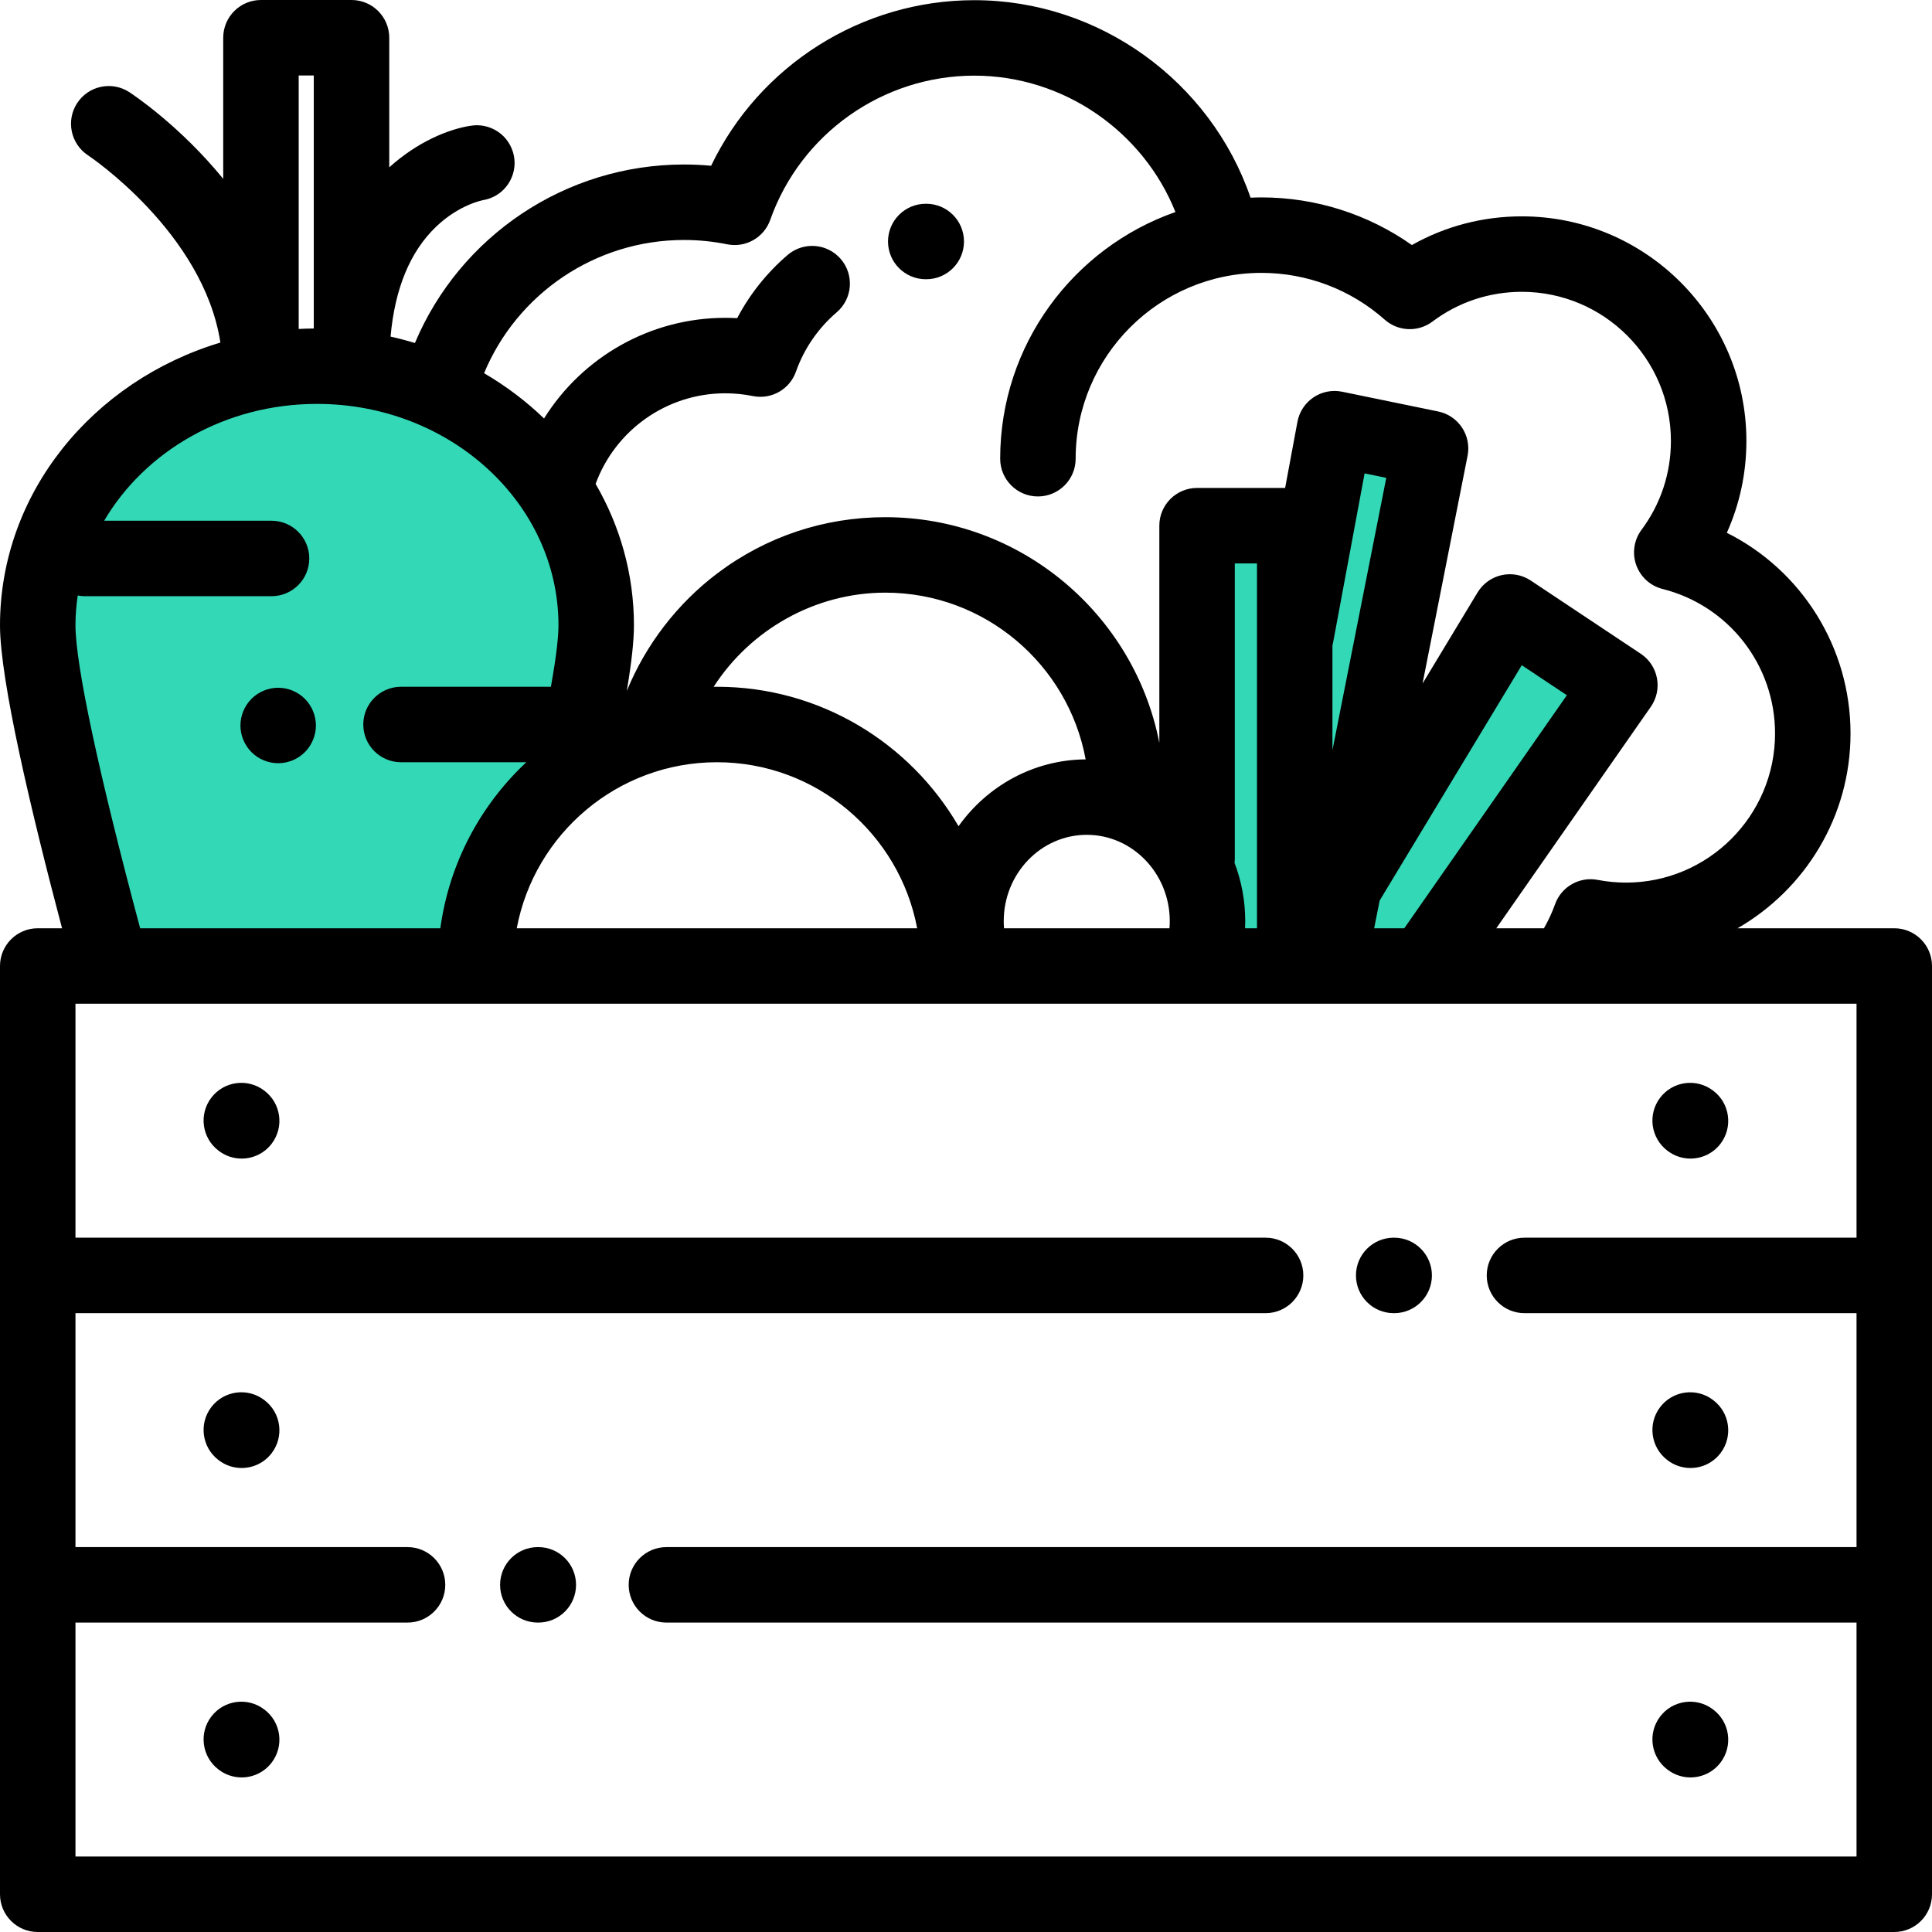 <?xml version="1.0" encoding="UTF-8" standalone="no"?>
<!DOCTYPE svg PUBLIC "-//W3C//DTD SVG 1.1//EN" "http://www.w3.org/Graphics/SVG/1.1/DTD/svg11.dtd">
<svg width="100%" height="100%" viewBox="0 0 512 512" version="1.1" xmlns="http://www.w3.org/2000/svg" xmlns:xlink="http://www.w3.org/1999/xlink" xml:space="preserve" xmlns:serif="http://www.serif.com/" style="fill-rule:evenodd;clip-rule:evenodd;stroke-linejoin:round;stroke-miterlimit:1.414;">
    <g transform="matrix(0.834,0.551,-0.551,0.834,164.974,-200.618)">
        <rect x="396" y="169" width="29" height="104" style="fill:rgb(51,217,183);"/>
    </g>
    <rect x="353" y="119" width="20" height="86" style="fill:rgb(51,217,183);"/>
    <rect x="316" y="144" width="29" height="105" style="fill:rgb(51,217,183);"/>
    <g transform="matrix(0.975,0,0,1.024,0.429,-5.882)">
        <rect x="17" y="122" width="119" height="127" style="fill:rgb(51,217,183);"/>
    </g>
    <g transform="matrix(1.168,0,0,1.058,-27.384,-13.3)">
        <ellipse cx="100.5" cy="168" rx="62.5" ry="60" style="fill:rgb(51,217,183);"/>
    </g>
    <path d="M70.127,453.096L70.035,453.026C65.651,449.669 59.375,450.499 56.015,454.884C52.657,459.268 53.489,465.545 57.872,468.904L57.964,468.974C59.778,470.364 61.916,471.036 64.038,471.036C67.043,471.036 70.015,469.686 71.983,467.116C75.343,462.731 74.511,456.455 70.127,453.096Z" style="fill-rule:nonzero;"/>
    <path d="M70.127,371.096L70.035,371.026C65.651,367.669 59.375,368.499 56.015,372.884C52.657,377.268 53.489,383.545 57.872,386.904L57.964,386.974C59.778,388.364 61.916,389.036 64.038,389.036C67.043,389.036 70.015,387.686 71.983,385.116C75.343,380.731 74.511,374.455 70.127,371.096Z" style="fill-rule:nonzero;"/>
    <path d="M70.127,289.096L70.035,289.026C65.651,285.669 59.375,286.499 56.015,290.884C52.657,295.268 53.489,301.545 57.872,304.904L57.964,304.974C59.778,306.364 61.916,307.036 64.038,307.036C67.043,307.036 70.015,305.686 71.983,303.116C75.343,298.731 74.511,292.455 70.127,289.096Z" style="fill-rule:nonzero;"/>
    <path d="M454.04,453.065L453.947,452.995C449.545,449.659 443.273,450.523 439.937,454.925C436.601,459.326 437.465,465.599 441.867,468.935L441.96,469.005C443.767,470.374 445.888,471.036 447.992,471.036C451.015,471.036 454.003,469.671 455.97,467.076C459.306,462.674 458.441,456.401 454.04,453.065Z" style="fill-rule:nonzero;"/>
    <path d="M454.04,371.066L453.947,370.996C449.545,367.66 443.273,368.524 439.937,372.926C436.602,377.326 437.466,383.599 441.867,386.935L441.96,387.005C443.767,388.374 445.888,389.036 447.992,389.036C451.015,389.036 454.003,387.671 455.97,385.076C459.306,380.675 458.442,374.402 454.04,371.066Z" style="fill-rule:nonzero;"/>
    <path d="M454.04,289.066L453.947,288.996C449.545,285.66 443.273,286.524 439.937,290.926C436.601,295.328 437.466,301.599 441.867,304.935L441.96,305.005C443.767,306.374 445.888,307.036 447.992,307.036C451.015,307.036 454.003,305.671 455.97,303.076C459.306,298.675 458.442,292.402 454.04,289.066Z" style="fill-rule:nonzero;"/>
    <path d="M369.472,328L369.342,328C363.82,328 359.342,332.477 359.342,338C359.342,343.523 363.819,348 369.342,348L369.472,348C374.994,348 379.472,343.523 379.472,338C379.472,332.477 374.994,328 369.472,328Z" style="fill-rule:nonzero;"/>
    <path d="M142.658,410L142.528,410C137.006,410 132.528,414.477 132.528,420C132.528,425.523 137.006,430 142.528,430L142.658,430C148.18,430 152.658,425.523 152.658,420C152.658,414.477 148.181,410 142.658,410Z" style="fill-rule:nonzero;"/>
    <path d="M80.79,185.19C78.93,183.33 76.35,182.26 73.72,182.26C71.09,182.26 68.51,183.33 66.65,185.19C64.791,187.05 63.72,189.63 63.72,192.27C63.72,194.9 64.79,197.47 66.65,199.33C68.51,201.2 71.081,202.26 73.72,202.26C76.35,202.26 78.93,201.2 80.79,199.33C82.649,197.47 83.72,194.9 83.72,192.27C83.72,189.63 82.65,187.06 80.79,185.19Z" style="fill-rule:nonzero;"/>
    <path d="M502,246L460.466,246C478.338,235.72 490.407,216.444 490.407,194.389C490.407,171.493 477.417,151.112 457.627,141.195C461.041,133.605 462.812,125.362 462.812,116.847C462.812,84.033 436.116,57.336 403.301,57.336C392.955,57.336 383.019,59.946 374.164,64.941C362.546,56.753 348.653,52.314 334.31,52.314C333.337,52.314 332.372,52.348 331.408,52.388C320.843,21.59 291.383,0.048 258.203,0.048C228.283,0.048 201.209,17.377 188.453,43.93C186.06,43.708 183.656,43.596 181.254,43.596C149.809,43.596 121.881,62.585 109.957,90.9C107.841,90.254 105.688,89.69 103.503,89.201C104.649,76.42 108.703,66.622 115.62,60.034C121.645,54.295 127.697,53.106 127.952,53.058L127.813,53.081L127.811,53.07C129.925,52.759 131.926,51.784 133.445,50.258C135.304,48.398 136.375,45.828 136.375,43.198C136.375,40.558 135.305,37.988 133.445,36.118C131.585,34.258 129.005,33.188 126.375,33.188C125.814,33.188 125.257,33.247 124.707,33.341L124.704,33.324C118.766,34.259 110.645,37.587 103.155,44.349L103.155,10C103.155,4.477 98.677,0 93.155,0L69.155,0C63.633,0 59.155,4.477 59.155,10L59.155,47.391C47.651,33.292 35.232,25.05 34.269,24.421C29.65,21.408 23.472,22.71 20.451,27.322C17.429,31.935 18.72,38.13 23.326,41.161C23.657,41.378 53.912,61.638 58.407,90.783C24.568,100.948 0,130.689 0,165.714C0,180.266 8.299,215.208 16.444,246L10,246C4.478,246 0,250.477 0,256L0,502C0,507.523 4.478,512 10,512L502,512C507.522,512 512,507.523 512,502L512,256C512,250.477 507.522,246 502,246ZM181.254,63.596C185.101,63.596 188.953,63.981 192.706,64.741C197.59,65.729 202.455,62.974 204.117,58.276C212.21,35.411 233.945,20.048 258.203,20.048C281.843,20.048 302.94,34.787 311.503,56.19C284.492,65.641 265.058,91.368 265.058,121.564C265.058,127.087 269.536,131.564 275.058,131.564C280.58,131.564 285.058,127.087 285.058,121.564C285.058,94.407 307.152,72.314 334.309,72.314C346.352,72.314 357.95,76.717 366.964,84.713C370.519,87.866 375.804,88.081 379.604,85.229C386.481,80.065 394.675,77.336 403.299,77.336C425.085,77.336 442.81,95.061 442.81,116.847C442.81,125.412 440.115,133.561 435.014,140.411C433.02,143.09 432.494,146.589 433.615,149.736C434.736,152.883 437.352,155.263 440.592,156.08C458.146,160.506 470.406,176.259 470.406,194.389C470.406,216.175 452.681,233.9 430.895,233.9C428.413,233.9 425.893,233.658 423.404,233.181C418.557,232.249 413.758,234.997 412.1,239.645C411.317,241.842 410.326,243.969 409.161,246L396.537,246L437.486,187.3C439.025,185.094 439.61,182.36 439.109,179.717C438.608,177.074 437.063,174.744 434.824,173.254L405.669,153.852C403.398,152.34 400.606,151.821 397.945,152.418C395.283,153.014 392.979,154.671 391.569,157.007L376.99,181.147L388.924,120.778C389.988,115.389 386.508,110.15 381.128,109.044L355.683,103.811C353.054,103.269 350.316,103.809 348.088,105.307C345.86,106.805 344.328,109.136 343.837,111.775L340.572,129.31L317.235,129.31C311.713,129.31 307.235,133.787 307.235,139.31L307.235,196.854C300.589,162.825 270.562,137.06 234.618,137.06C218.421,137.06 203.037,142.199 190.131,151.922C179.488,159.939 171.129,170.851 166.099,183.119C167.373,175.609 168.001,169.849 168.001,165.715C168.001,152.154 164.318,139.383 157.841,128.233C163.095,113.938 176.754,104.227 192.204,104.227C194.659,104.227 197.119,104.474 199.517,104.96C204.404,105.954 209.276,103.191 210.935,98.488C213.081,92.41 216.815,86.973 221.735,82.765C225.931,79.175 226.423,72.862 222.833,68.665C219.244,64.468 212.932,63.977 208.733,67.566C203.239,72.266 198.703,77.964 195.36,84.315C194.309,84.256 193.256,84.227 192.205,84.227C172.301,84.227 154.321,94.647 144.177,110.899C139.427,106.326 134.095,102.291 128.286,98.901C137.066,77.779 157.846,63.596 181.254,63.596ZM365.622,238.655L403.288,176.29L415.235,184.241L372.153,246L364.17,246L365.622,238.655ZM353.113,198.797L353.113,171.03C353.166,170.82 353.224,170.612 353.264,170.396L361.633,125.452L367.378,126.634L353.113,198.797ZM327.163,228.653C327.206,228.274 327.235,227.89 327.235,227.5L327.235,149.309L333.114,149.309L333.114,246L329.958,246C329.985,245.374 330,244.747 330,244.118C330,238.667 328.988,233.455 327.163,228.653ZM190,182C189.704,182 189.413,182.019 189.117,182.022C198.894,166.842 216.026,157.059 234.617,157.059C261.039,157.059 283.075,176.14 287.707,201.243C273.87,201.341 261.608,208.304 254.02,218.957C241.199,196.885 217.313,182 190,182ZM243.057,246L138.517,246L136.944,246C141.649,220.988 163.643,202 190.001,202C216.359,202 238.352,220.988 243.057,246ZM288,221.236C300.131,221.236 310,231.501 310,244.118C310,244.749 309.97,245.376 309.921,246L266.078,246C266.029,245.376 265.999,244.749 265.999,244.118C266,231.501 275.869,221.236 288,221.236ZM79.155,20L83.155,20L83.155,87.057C81.814,87.07 80.48,87.106 79.155,87.177L79.155,20ZM20.597,157.81C21.221,157.932 21.865,158 22.524,158L71.962,158C77.484,158 81.962,153.523 81.962,148C81.962,142.477 77.484,138 71.962,138L27.606,138C38.416,119.585 59.637,107.037 84,107.037C119.29,107.037 148,133.359 148,165.714C148,168.323 147.583,173.137 145.994,182L106.275,182C100.753,182 96.275,186.477 96.275,192C96.275,197.523 100.753,202 106.275,202L139.481,202C127.348,213.359 119.039,228.74 116.695,246L37.141,246C26.216,205.214 20,176.152 20,165.714C20,163.033 20.215,160.398 20.597,157.81ZM492,328L404,328C398.478,328 394,332.477 394,338C394,343.523 398.478,348 404,348L492,348L492,410L176.606,410C171.084,410 166.606,414.477 166.606,420C166.606,425.523 171.084,430 176.606,430L492,430L492,492L20,492L20,430L108,430C113.522,430 118,425.523 118,420C118,414.477 113.522,410 108,410L20,410L20,348L335.394,348C340.916,348 345.394,343.523 345.394,338C345.394,332.477 340.916,328 335.394,328L20,328L20,266L492,266L492,328Z" style="fill-rule:nonzero;"/>
    <path d="M245.465,54L245.333,54C239.811,54 235.333,58.477 235.333,64C235.333,69.523 239.811,74 245.333,74L245.465,74C250.987,74 255.465,69.523 255.465,64C255.465,58.477 250.987,54 245.465,54Z" style="fill-rule:nonzero;"/>
</svg>
